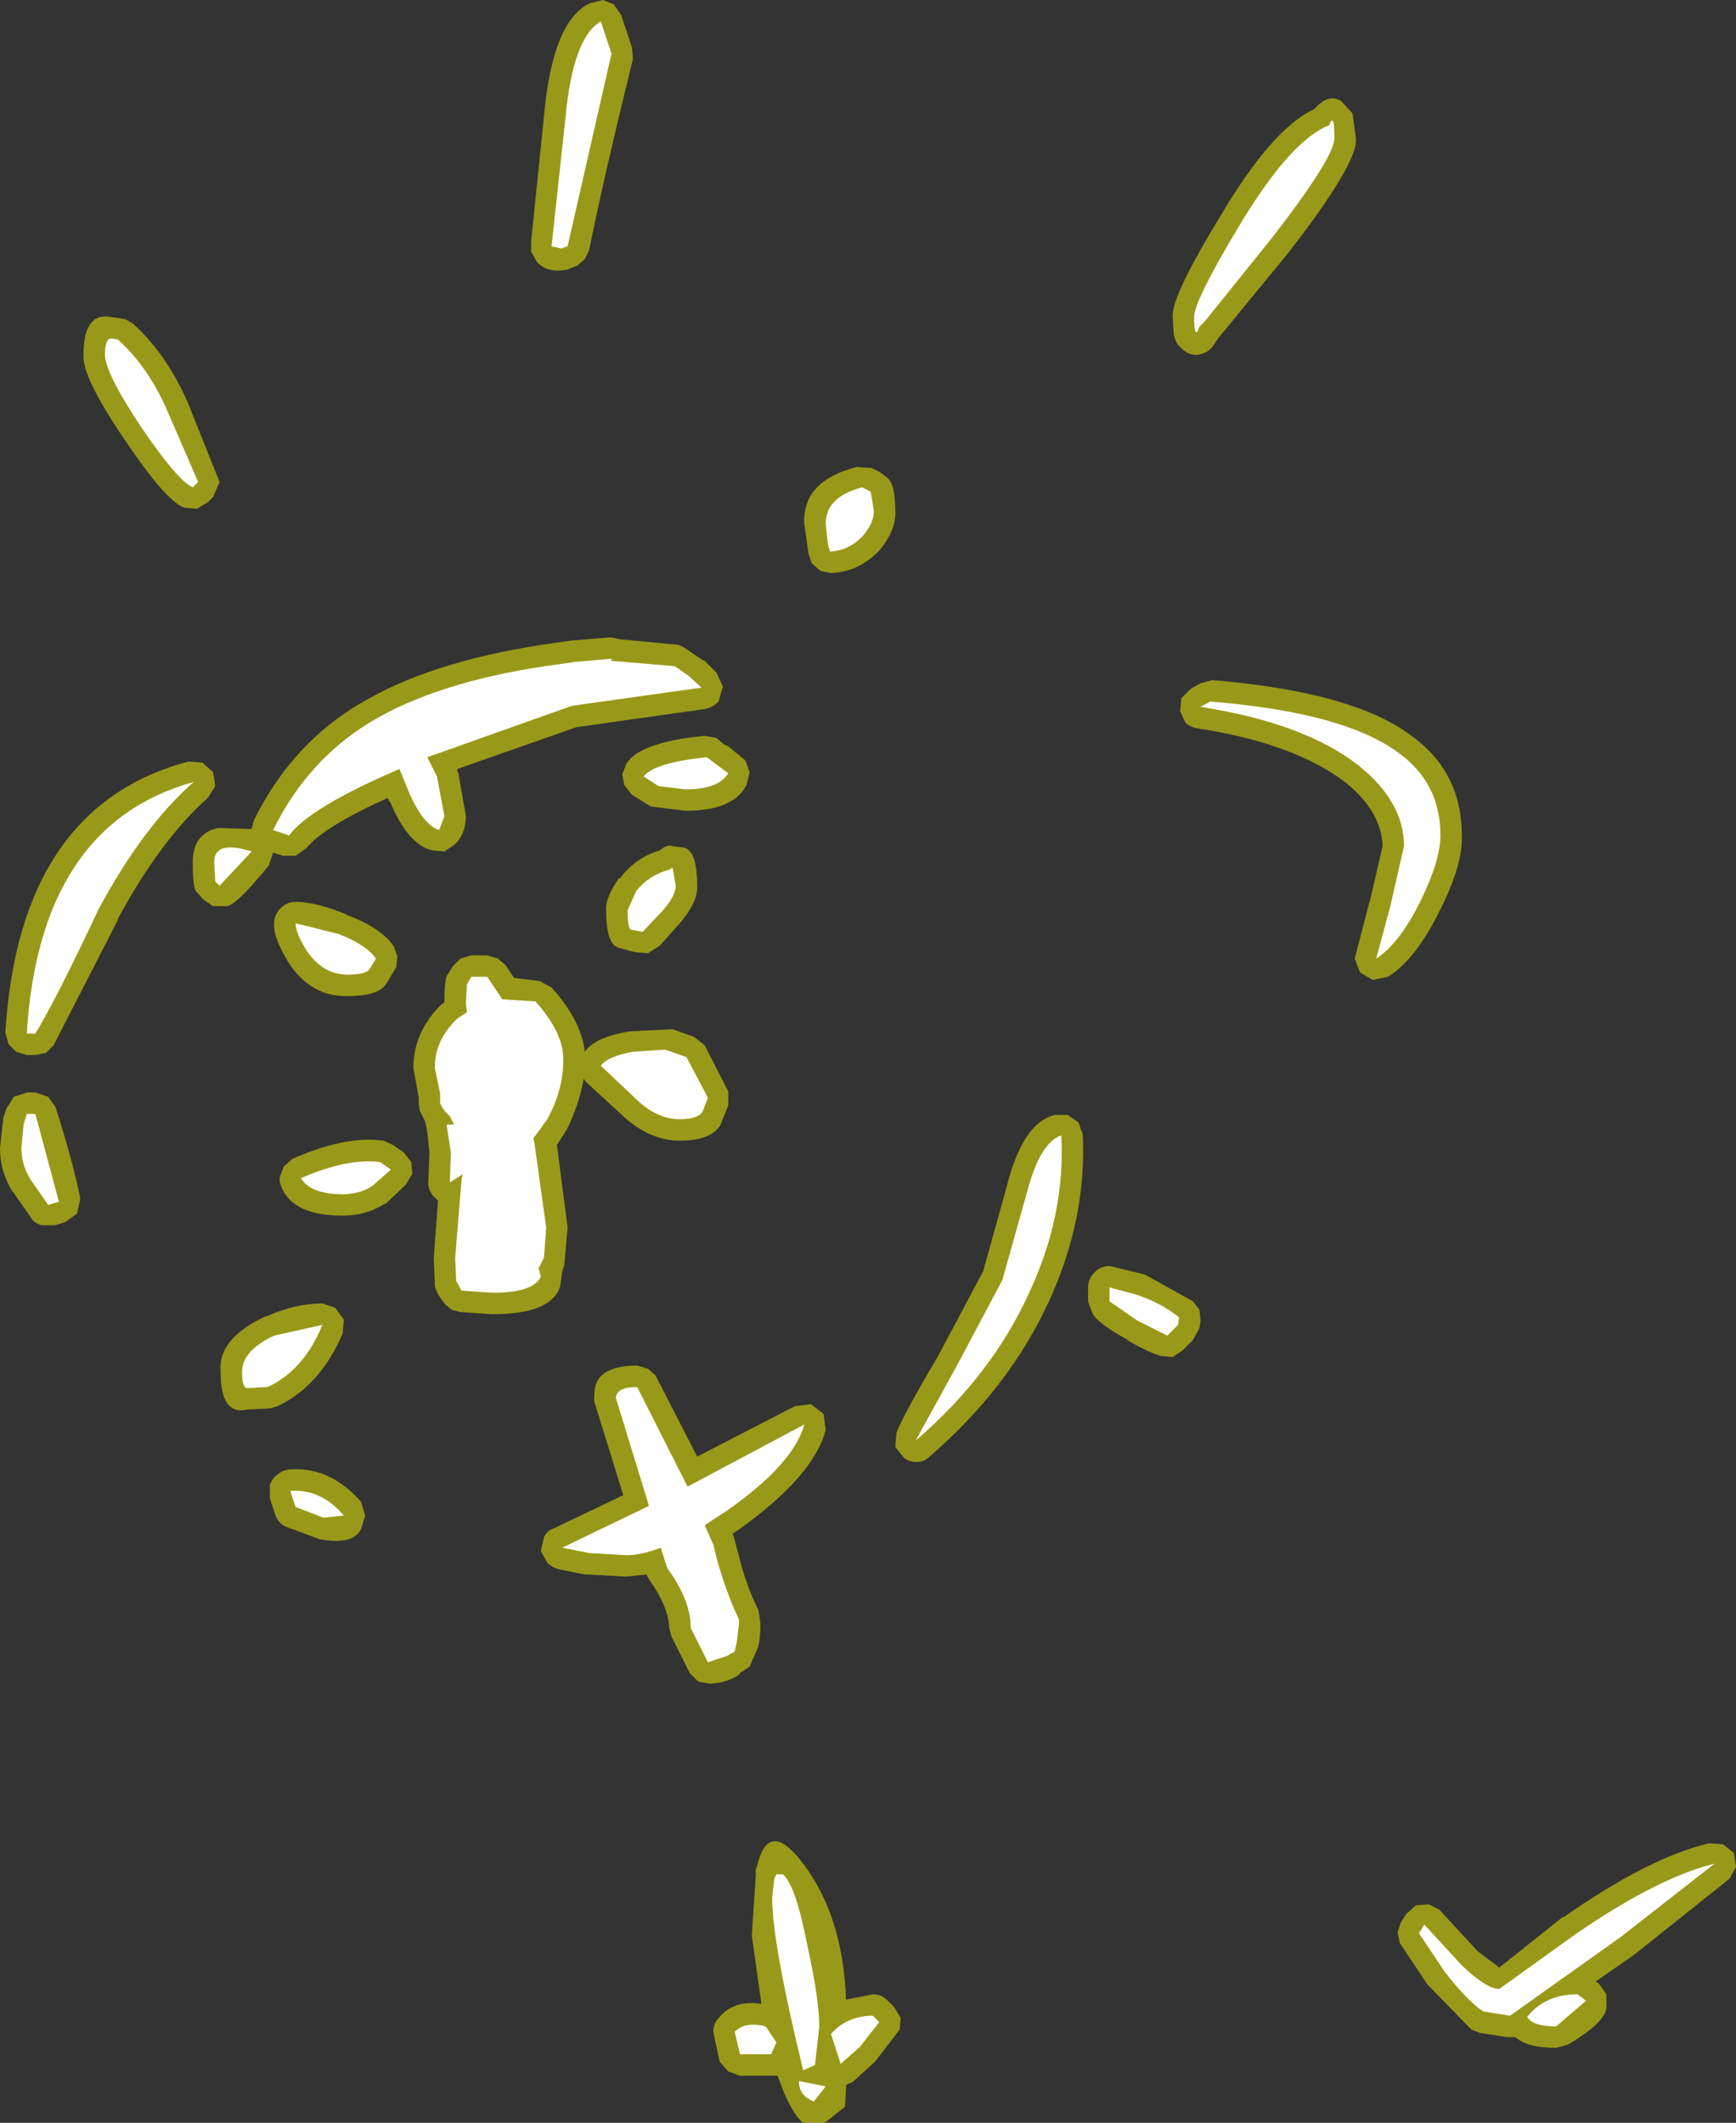 <?xml version="1.0" encoding="UTF-8" standalone="no"?>
<svg xmlns:ffdec="https://www.free-decompiler.com/flash" xmlns:xlink="http://www.w3.org/1999/xlink" ffdec:objectType="shape" height="99.1px" width="81.05px" xmlns="http://www.w3.org/2000/svg">
  <rect width="100%" height="100%" fill="#333333" stroke="none"/>
  <g transform="matrix(1.0, 0.0, 0.0, 1.0, 7.0, 91.6)">
    <path d="M55.6 -86.9 L56.15 -86.3 56.3 -85.15 Q56.45 -84.05 53.15 -79.8 L49.95 -75.9 49.9 -75.85 49.6 -75.4 49.45 -75.25 Q48.7 -74.75 48.1 -75.4 47.9 -75.55 47.8 -76.0 L47.75 -76.8 Q47.65 -77.7 50.0 -81.55 52.4 -85.6 54.35 -86.5 L54.5 -86.65 Q55.05 -87.2 55.6 -86.9 M48.35 -57.85 L48.1 -58.4 48.15 -59.0 48.6 -59.45 49.05 -59.7 49.6 -59.85 Q56.2 -59.3 58.9 -57.25 61.25 -55.55 61.25 -52.6 61.3 -51.25 60.25 -49.15 59.1 -46.8 57.8 -46.0 L57.1 -45.85 56.5 -46.2 56.25 -46.85 56.95 -49.55 56.95 -49.5 57.55 -52.1 Q57.5 -53.7 55.85 -55.05 53.45 -56.9 48.9 -57.6 48.6 -57.65 48.35 -57.85 M21.15 -91.6 L21.65 -91.4 22.0 -90.9 22.5 -89.4 22.55 -88.85 Q21.15 -83.15 20.5 -79.9 L20.3 -79.5 19.95 -79.2 19.45 -79.0 19.4 -79.0 Q18.5 -78.85 18.05 -79.4 L17.8 -79.85 17.8 -80.35 18.4 -86.2 Q18.8 -90.65 20.55 -91.45 L21.15 -91.6 M2.2 -67.85 L1.6 -67.9 Q0.75 -68.2 -1.2 -71.1 -3.2 -74.05 -3.1 -75.05 -3.1 -77.05 -1.8 -76.8 L-1.15 -76.7 -0.8 -76.5 Q0.75 -75.1 1.75 -72.85 L3.25 -69.1 2.95 -68.4 2.7 -68.15 2.2 -67.85 M2.45 -56.0 L2.95 -55.55 3.05 -54.9 2.7 -54.35 Q0.5 -52.4 -1.5 -48.7 L-1.5 -48.65 -4.5 -42.8 -4.85 -42.45 -5.35 -42.35 -5.75 -42.35 -6.25 -42.5 -6.6 -42.85 -6.75 -43.4 Q-6.1 -53.95 1.8 -56.05 L2.45 -56.0 M4.85 -53.3 Q6.7 -57.05 10.15 -58.95 13.5 -60.85 19.0 -61.6 L19.7 -61.7 19.75 -61.7 21.5 -61.85 22.0 -61.75 24.65 -61.5 24.9 -61.4 25.85 -60.75 25.85 -60.8 26.45 -60.2 26.75 -59.55 26.55 -58.85 Q26.25 -58.55 25.9 -58.5 L19.9 -57.65 14.35 -55.7 14.35 -55.65 14.4 -55.5 14.7 -53.8 14.75 -53.5 Q14.75 -52.65 14.2 -52.15 L13.75 -51.85 13.2 -51.9 Q12.05 -52.15 11.2 -54.2 L11.2 -54.15 11.1 -54.35 Q8.1 -53.0 7.3 -52.0 L6.8 -51.65 6.2 -51.65 5.75 -51.8 5.55 -51.2 Q4.05 -49.35 3.6 -49.3 L2.95 -49.3 2.5 -49.6 2.15 -50.0 Q2.0 -50.15 2.0 -51.35 2.0 -52.7 3.2 -52.95 L4.75 -52.9 4.85 -53.3 M34.1 -69.55 L34.35 -69.35 Q34.8 -69.1 34.8 -67.75 34.85 -66.9 34.1 -65.95 L34.05 -65.9 Q33.1 -64.9 31.8 -64.85 L31.3 -64.95 30.9 -65.3 30.75 -65.75 30.55 -67.15 Q30.45 -69.15 33.0 -69.8 L33.7 -69.75 34.1 -69.55 M30.75 -65.85 L30.75 -65.8 30.75 -65.75 30.75 -65.85 M26.45 -57.15 L26.8 -56.85 26.9 -56.8 26.95 -56.8 27.8 -56.1 28.0 -55.55 27.85 -54.95 Q27.25 -53.75 25.0 -53.75 L23.4 -53.95 23.3 -54.0 22.5 -54.5 22.15 -54.95 22.05 -55.45 22.25 -55.95 Q22.85 -56.95 25.9 -57.25 L26.45 -57.15 M21.95 -50.6 Q22.65 -51.55 23.8 -51.9 24.15 -52.2 24.4 -52.1 L24.75 -52.05 Q25.55 -52.1 25.55 -50.25 25.6 -49.5 24.7 -48.45 L24.65 -48.4 23.8 -47.45 23.25 -47.1 22.65 -47.15 22.45 -47.2 21.9 -47.35 Q21.3 -47.5 21.3 -49.1 21.25 -49.7 21.9 -50.6 L21.95 -50.6 M22.3 -43.45 L24.35 -43.55 24.4 -43.55 25.4 -43.2 25.9 -42.8 27.0 -40.65 27.0 -40.0 26.7 -39.25 26.65 -39.1 Q26.2 -38.35 24.75 -38.35 23.4 -38.35 22.2 -39.4 L20.35 -41.1 20.25 -41.25 Q20.05 -40.05 19.45 -38.85 L19.0 -38.15 19.5 -34.3 19.35 -32.6 19.35 -32.55 19.25 -32.25 19.15 -31.55 Q18.75 -30.25 16.0 -30.25 L15.95 -30.25 14.5 -30.35 14.1 -30.45 13.8 -30.7 Q13.25 -31.35 13.3 -31.75 L13.25 -32.85 13.45 -35.55 13.2 -35.8 Q12.95 -36.15 13.0 -36.5 L13.05 -37.8 12.95 -38.75 12.85 -39.25 12.6 -39.75 12.55 -40.1 12.55 -40.35 12.3 -41.75 Q12.3 -43.45 13.65 -44.75 L13.7 -44.75 13.75 -44.85 Q13.75 -45.95 13.9 -46.1 L14.15 -46.5 14.5 -46.85 15.0 -47.0 15.75 -47.0 16.25 -46.85 16.6 -46.55 17.0 -45.95 18.2 -45.8 18.75 -45.5 Q20.15 -43.95 20.3 -42.5 20.8 -43.2 22.4 -43.45 L22.3 -43.45 M23.25 -27.7 L23.6 -27.4 25.55 -23.6 30.1 -25.95 30.85 -26.05 31.45 -25.6 31.55 -24.85 Q31.0 -22.7 27.5 -20.2 L27.2 -20.0 27.25 -19.9 27.3 -19.7 27.5 -18.95 Q27.85 -17.55 28.4 -16.45 L28.45 -16.2 28.5 -15.8 Q28.5 -14.8 28.3 -14.5 L28.0 -13.8 27.55 -13.5 27.5 -13.45 27.55 -13.45 Q27.0 -13.05 26.15 -13.0 L25.6 -13.1 25.2 -13.5 24.35 -15.2 24.25 -15.6 Q24.2 -16.6 23.35 -17.8 L23.2 -18.05 23.2 -18.1 22.25 -18.0 22.2 -18.0 20.45 -18.1 20.3 -18.1 19.05 -18.35 Q18.75 -18.45 18.55 -18.65 L18.25 -19.2 18.4 -19.85 Q18.55 -20.15 18.85 -20.25 L22.1 -21.8 20.8 -26.0 Q20.7 -26.2 20.75 -26.45 20.7 -27.85 22.75 -27.85 L23.25 -27.7 M38.9 -32.25 L40.0 -36.2 Q40.75 -39.2 42.25 -39.55 L42.85 -39.55 43.35 -39.2 43.55 -38.65 Q43.75 -34.7 41.95 -30.8 40.1 -26.8 36.4 -23.6 36.15 -23.35 35.8 -23.35 35.45 -23.35 35.2 -23.55 L34.8 -24.05 34.85 -24.7 Q35.2 -25.6 36.8 -28.3 L38.9 -32.25 M11.55 -46.95 L11.5 -46.45 11.05 -45.7 Q10.7 -45.1 9.25 -45.1 7.5 -45.05 6.45 -46.7 5.75 -47.85 5.8 -48.5 5.8 -48.9 6.1 -49.2 6.4 -49.5 6.8 -49.5 7.75 -49.5 9.2 -48.9 L9.15 -48.9 Q10.8 -48.3 11.4 -47.4 L11.55 -46.95 M11.85 -37.8 L12.2 -37.35 12.25 -36.8 11.95 -36.3 11.0 -35.4 10.95 -35.4 Q10.1 -34.85 9.0 -34.85 6.8 -34.85 6.2 -36.05 6.05 -36.35 6.05 -36.6 L6.25 -37.15 6.65 -37.5 Q9.15 -38.6 10.9 -38.35 L11.35 -38.15 11.85 -37.8 M3.3 -27.55 Q3.15 -29.1 5.4 -30.15 L5.45 -30.15 Q6.8 -30.75 8.05 -30.75 L8.65 -30.55 9.05 -30.0 9.0 -29.35 Q7.95 -26.9 5.95 -25.95 L5.6 -25.85 4.55 -25.8 Q3.3 -25.5 3.3 -27.55 M6.5 -23.0 Q8.4 -23.15 9.85 -21.5 L10.05 -20.85 9.85 -20.2 Q9.45 -19.45 7.9 -19.75 L6.3 -20.35 Q5.95 -20.55 5.85 -20.9 L5.6 -21.65 5.6 -22.25 Q5.7 -22.6 5.95 -22.75 6.15 -22.95 6.5 -23.0 M30.3 -4.85 Q32.35 -2.35 32.5 1.75 L33.75 1.5 Q34.15 1.5 34.45 1.8 L34.75 2.1 35.05 2.6 35.0 3.15 33.85 4.65 32.8 5.6 32.55 5.7 32.5 5.75 32.5 5.9 32.45 6.75 31.5 7.5 30.5 7.5 Q30.1 7.2 29.65 6.2 L29.3 5.3 29.0 5.3 27.55 5.3 27.0 5.1 26.6 4.65 26.3 3.25 Q26.3 2.85 26.6 2.55 27.3 1.75 28.55 1.95 L28.1 -1.25 28.3 -4.25 28.25 -4.1 28.3 -4.4 28.35 -4.45 28.35 -4.5 Q28.85 -6.6 30.3 -4.85 M44.1 -32.2 Q44.4 -32.5 44.8 -32.5 L46.45 -32.1 48.7 -30.85 49.0 -30.45 49.05 -29.95 49.0 -29.6 48.7 -29.05 48.2 -28.55 47.75 -28.25 47.2 -28.3 Q46.65 -28.45 45.6 -29.05 L45.65 -29.05 Q44.2 -29.85 44.0 -30.3 L43.8 -30.85 43.8 -31.5 Q43.8 -31.9 44.1 -32.2 M59.1 -2.65 L59.7 -2.7 60.2 -2.45 61.95 -0.55 62.0 -0.5 63.0 0.25 65.95 -2.1 66.0 -2.1 Q70.0 -4.9 72.8 -5.55 L73.45 -5.5 73.95 -5.1 74.05 -4.45 73.75 -3.9 69.3 -0.35 67.5 0.9 67.65 1.0 68.0 1.5 68.0 2.15 Q67.9 2.85 66.2 3.85 L65.65 4.0 Q64.3 4.0 63.75 3.5 L63.35 3.5 62.1 3.3 61.7 3.15 59.7 1.1 59.65 1.05 58.35 -0.9 58.25 -1.4 58.4 -1.85 58.65 -2.25 59.1 -2.65 M-5.75 -40.6 L-5.35 -40.6 -4.75 -40.4 -4.4 -39.9 Q-3.55 -37.2 -3.25 -35.65 L-3.4 -34.95 -3.95 -34.55 -4.45 -34.4 -5.05 -34.4 Q-5.4 -34.5 -5.55 -34.75 L-6.35 -35.9 -6.4 -35.95 Q-7.0 -36.9 -7.0 -38.0 L-6.85 -39.35 -6.85 -39.4 -6.7 -39.85 -6.35 -40.4 -5.75 -40.6" fill="#ffff00" fill-opacity="0.502" fill-rule="evenodd" stroke="none"/>
    <path d="M55.05 -85.75 Q55.3 -86.4 55.3 -85.15 55.3 -84.25 52.35 -80.45 L49.25 -76.6 49.0 -76.35 48.9 -76.1 Q48.75 -76.0 48.75 -76.8 48.75 -77.55 50.85 -81.05 53.25 -85.05 55.05 -85.75 M49.5 -58.85 Q55.75 -58.35 58.3 -56.45 60.25 -55.05 60.25 -52.6 60.25 -51.45 59.35 -49.6 58.35 -47.55 57.25 -46.85 L57.9 -49.25 58.55 -52.1 Q58.55 -54.15 56.45 -55.85 53.9 -57.85 49.05 -58.6 L49.5 -58.85 M21.55 -89.1 L19.5 -80.1 19.2 -80.0 18.75 -80.1 19.4 -86.1 Q19.75 -89.85 21.05 -90.6 L21.55 -89.1 M2.0 -68.85 Q1.3 -69.15 -0.4 -71.65 -2.1 -74.2 -2.1 -75.05 -2.1 -75.8 -1.8 -75.8 L-1.5 -75.75 Q-0.1 -74.5 0.8 -72.45 L2.25 -69.1 2.0 -68.85 M3.0 -51.35 Q3.0 -52.4 4.75 -51.85 L3.25 -50.25 3.05 -50.45 3.0 -51.35 M5.75 -52.85 Q7.45 -56.3 10.65 -58.1 13.85 -59.9 19.15 -60.6 L19.85 -60.7 21.55 -60.85 21.55 -60.75 24.5 -60.5 25.15 -60.05 25.75 -59.5 19.7 -58.65 12.95 -56.25 13.4 -55.35 13.75 -53.5 13.5 -52.85 Q12.75 -53.1 12.1 -54.6 L11.65 -55.7 Q7.45 -53.9 6.5 -52.6 L5.75 -52.85 M33.65 -68.65 L33.8 -67.75 Q33.8 -67.2 33.3 -66.6 32.65 -65.9 31.75 -65.85 L31.65 -66.2 31.55 -67.15 Q31.55 -68.4 33.25 -68.85 L33.65 -68.65 M26.4 -55.95 L27.0 -55.5 Q26.55 -54.75 25.0 -54.75 L23.75 -54.9 23.05 -55.35 Q23.55 -56.0 26.0 -56.25 L26.4 -55.95 M24.4 -51.1 L24.55 -50.25 Q24.55 -49.8 23.95 -49.1 L23.0 -48.1 22.45 -48.2 Q22.3 -48.3 22.3 -49.1 L22.7 -50.0 Q23.3 -50.75 24.25 -51.0 L24.4 -51.1 M25.05 -42.25 L26.05 -40.35 25.8 -39.7 Q25.55 -39.35 24.75 -39.35 23.75 -39.35 22.85 -40.15 L21.05 -41.85 Q21.4 -42.3 22.55 -42.5 L24.05 -42.6 25.05 -42.25 M22.75 -26.85 L25.1 -22.2 30.55 -25.1 Q30.05 -23.25 26.9 -21.05 L25.9 -20.4 26.3 -19.5 26.5 -18.7 Q26.95 -17.15 27.5 -16.0 L27.5 -15.8 27.4 -14.95 27.3 -14.5 26.95 -14.3 26.05 -14.0 25.25 -15.6 Q25.25 -16.9 24.15 -18.4 L23.85 -19.35 Q22.95 -19.0 22.25 -19.0 L20.5 -19.1 19.25 -19.35 23.3 -21.3 21.75 -26.35 Q21.8 -26.85 22.75 -26.85 M39.8 -31.85 L40.95 -35.95 Q41.55 -38.25 42.55 -38.6 42.75 -34.9 41.05 -31.25 39.3 -27.4 35.75 -24.35 L37.65 -27.8 39.8 -31.85 M18.0 -44.85 Q19.3 -43.4 19.3 -42.15 19.3 -40.7 18.55 -39.35 L17.9 -38.45 17.95 -38.25 18.5 -34.3 18.4 -32.9 18.15 -32.4 18.25 -32.0 Q17.9 -31.25 16.0 -31.25 L14.55 -31.35 14.3 -31.8 14.25 -32.85 14.55 -36.55 14.6 -36.75 14.55 -36.75 14.0 -36.4 14.05 -37.8 13.85 -39.1 14.2 -39.1 14.0 -39.5 Q13.7 -39.75 13.55 -40.1 L13.55 -40.55 13.3 -41.75 Q13.3 -43.05 14.35 -44.05 L14.8 -44.35 14.75 -44.75 14.8 -45.65 15.0 -46.0 15.75 -46.0 16.45 -44.95 18.0 -44.85 M10.25 -46.35 Q10.05 -46.1 9.25 -46.1 8.05 -46.1 7.3 -47.25 6.8 -48.05 6.8 -48.5 L8.8 -48.0 Q10.1 -47.5 10.55 -46.85 L10.25 -46.35 M7.05 -36.6 Q9.25 -37.55 10.75 -37.35 L11.25 -37.0 10.4 -36.25 Q9.8 -35.85 9.0 -35.85 7.5 -35.85 7.05 -36.6 M4.3 -27.55 Q4.3 -28.55 5.8 -29.25 L8.05 -29.75 Q7.2 -27.65 5.5 -26.85 L4.55 -26.8 Q4.3 -26.8 4.3 -27.55 M9.05 -20.85 L8.1 -20.75 6.8 -21.25 6.55 -22.0 Q8.0 -22.1 9.05 -20.85 M29.25 -4.1 L29.55 -4.1 Q30.15 -3.6 30.7 -0.75 31.25 1.75 31.25 3.0 L31.05 4.8 30.5 5.05 Q29.05 -0.9 29.05 -3.0 L29.15 -3.9 29.25 -4.1 M48.0 -29.75 L47.5 -29.25 46.1 -29.95 44.8 -30.85 44.8 -31.5 46.1 -31.15 Q47.25 -30.75 48.05 -30.1 L48.0 -29.75 M59.5 -1.75 L61.25 0.15 Q62.4 1.25 63.0 1.25 L66.55 -1.3 Q70.4 -3.95 73.05 -4.6 L68.7 -1.2 63.5 2.5 62.25 2.3 Q61.55 1.85 60.45 0.45 L59.25 -1.35 59.5 -1.75 M67.05 1.8 L65.65 3.0 Q64.55 3.0 64.3 2.55 65.15 1.5 66.65 1.5 L67.05 1.8 M34.05 2.8 L33.15 3.95 32.25 4.75 31.8 3.35 Q32.55 2.5 33.75 2.5 L34.05 2.8 M31.0 6.5 Q30.3 6.25 30.3 5.55 L31.55 5.8 31.0 6.5 M27.3 3.25 Q27.8 2.75 28.75 3.0 L29.25 3.75 29.0 4.3 27.55 4.3 27.3 3.25 M-5.9 -39.1 L-5.75 -39.6 -5.35 -39.6 -4.25 -35.5 -4.75 -35.35 -5.55 -36.5 Q-6.0 -37.2 -6.0 -38.0 L-5.9 -39.1 M-5.35 -43.35 L-5.75 -43.35 Q-5.15 -53.1 2.05 -55.1 -0.3 -53.05 -2.4 -49.15 -4.4 -44.9 -5.35 -43.35" fill="#ffffff" fill-rule="evenodd" stroke="none"/>
  </g>
</svg>
